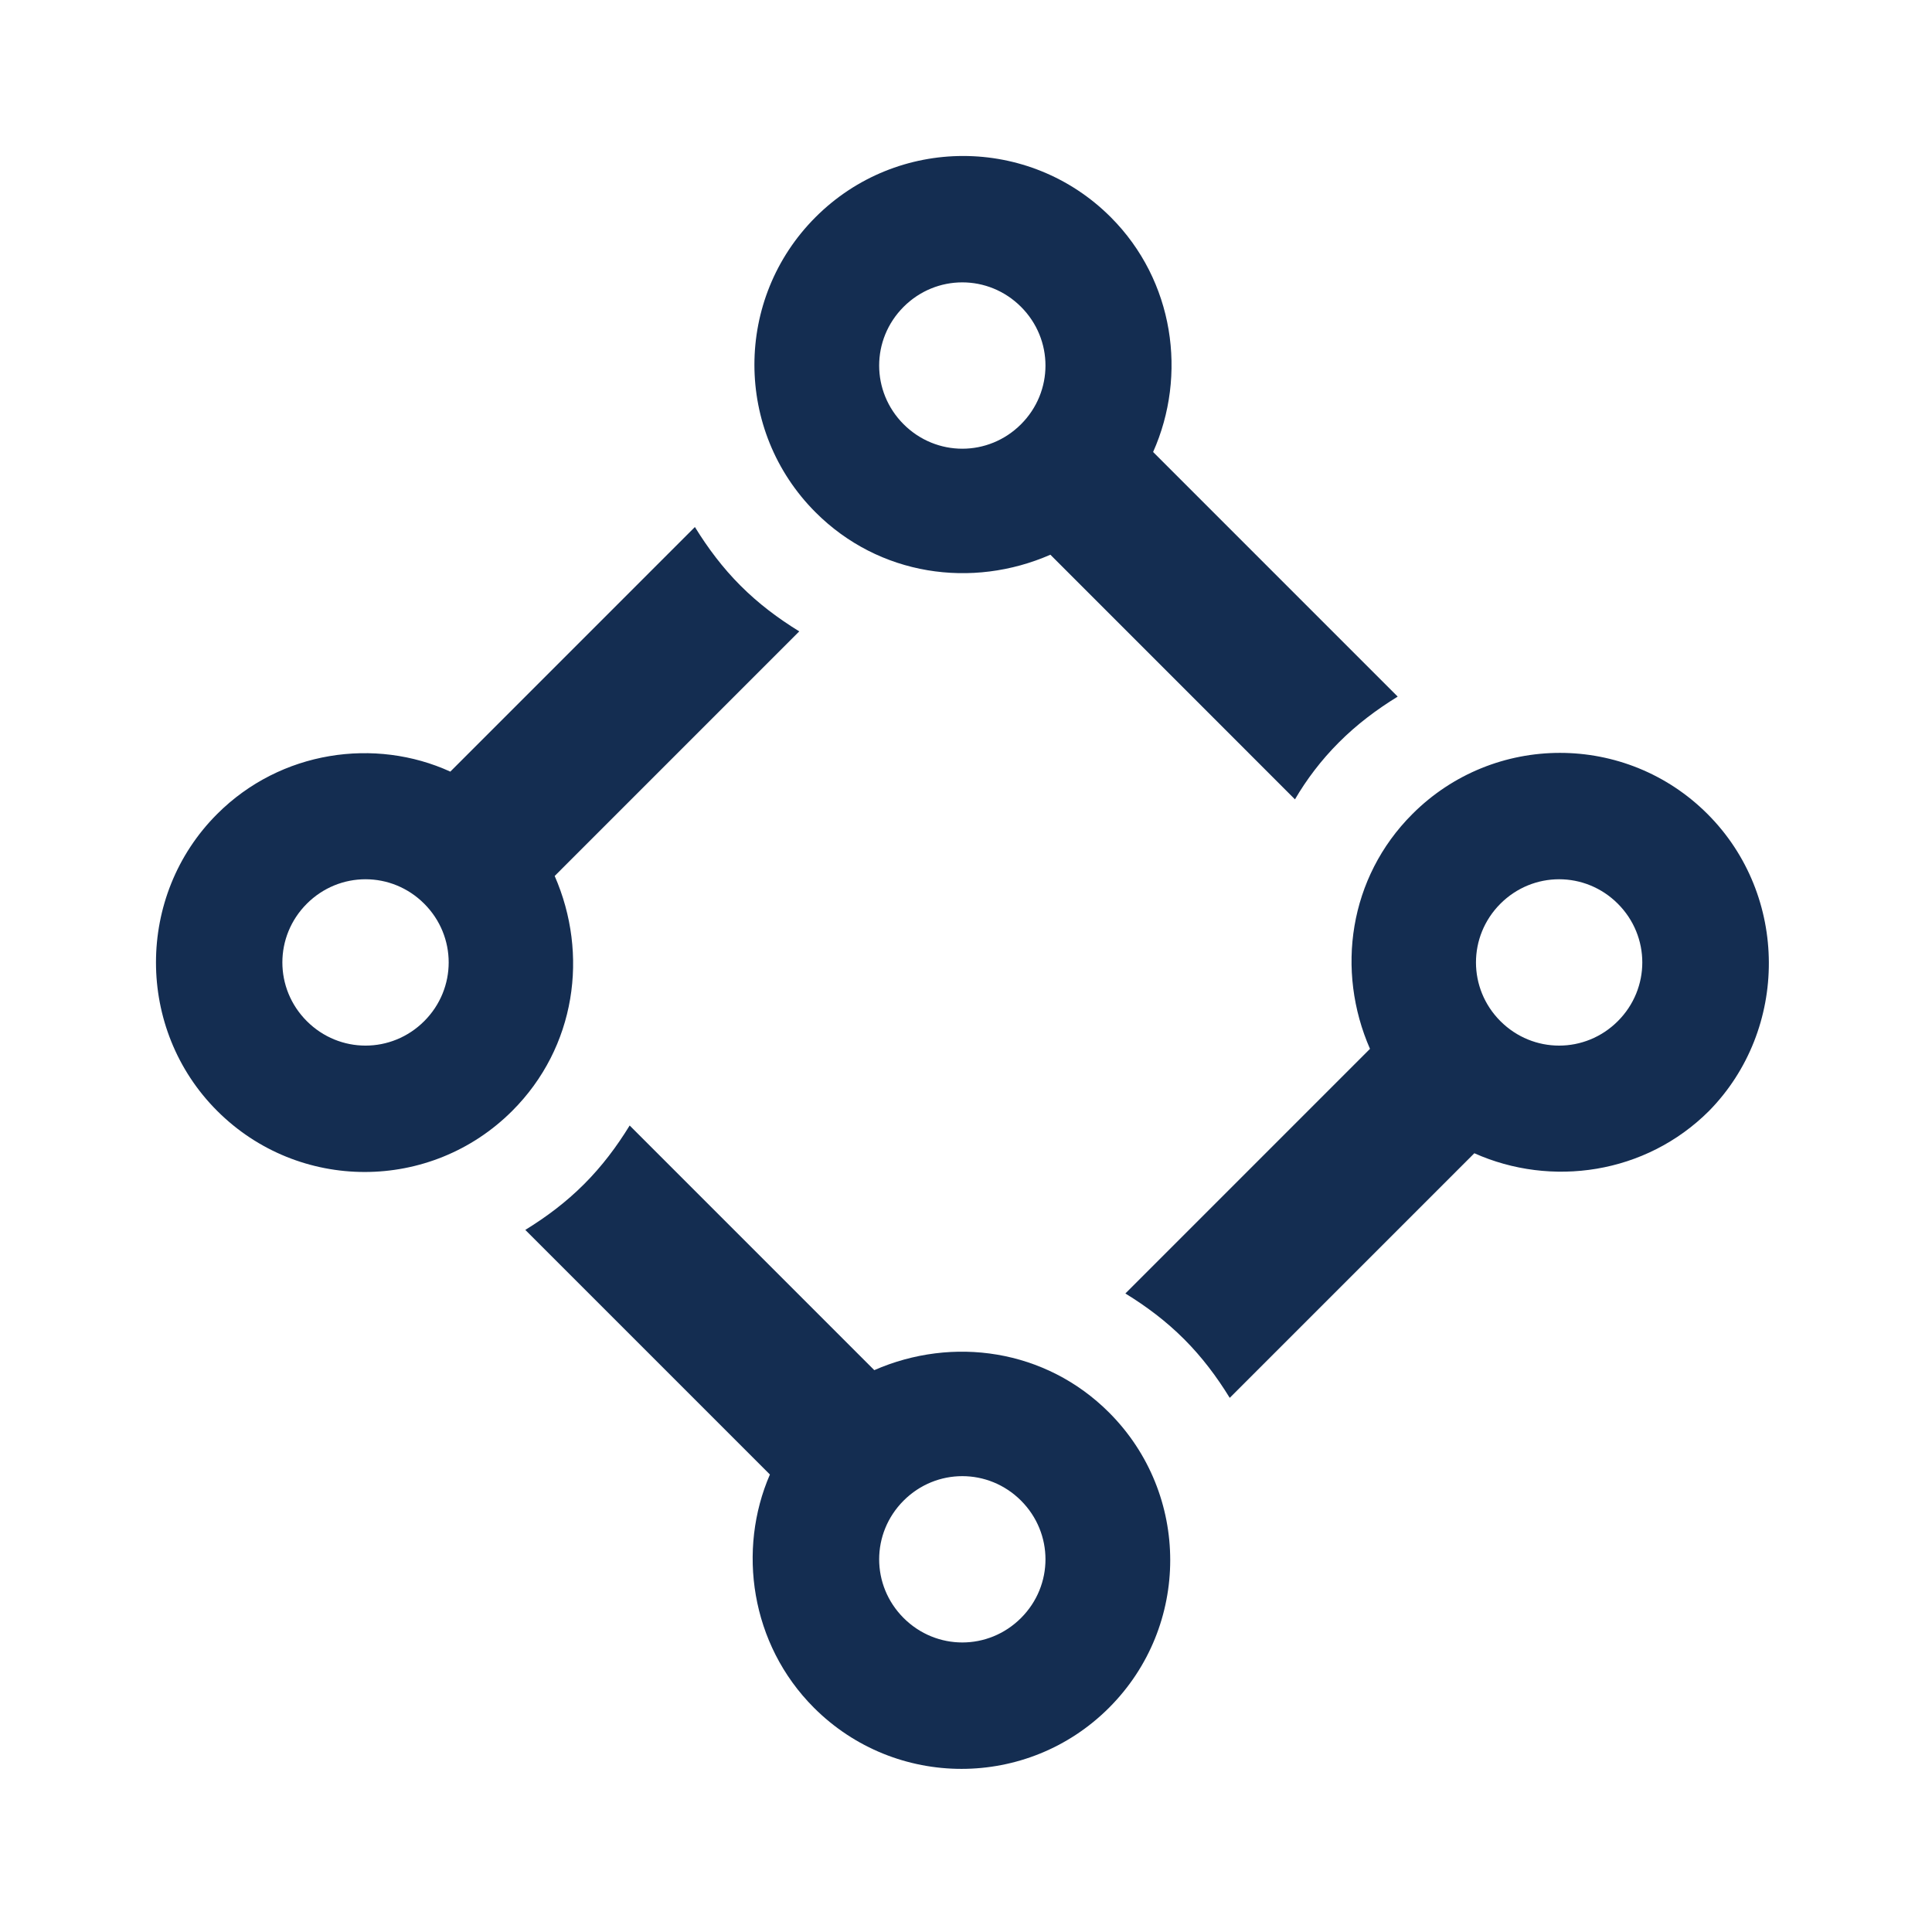 <svg width="59" height="59" viewBox="0 0 59 59" fill="none" xmlns="http://www.w3.org/2000/svg">
<g filter="url(#filter0_d)">
<path d="M6.631 29.923C9.121 32.413 13.154 32.413 15.644 29.923C17.586 27.981 17.985 25.142 16.939 22.751L24.408 15.281C23.761 14.883 23.163 14.434 22.616 13.887C22.068 13.339 21.62 12.741 21.221 12.094L13.752 19.564C11.461 18.518 8.573 18.917 6.631 20.859C4.141 23.349 4.141 27.433 6.631 29.923ZM9.37 23.598C10.366 22.602 11.959 22.602 12.955 23.598C13.951 24.594 13.951 26.188 12.955 27.184C11.959 28.18 10.366 28.18 9.37 27.184C8.374 26.188 8.374 24.594 9.37 23.598ZM24.856 48.151C27.346 50.641 31.38 50.641 33.869 48.151C36.359 45.66 36.359 41.627 33.869 39.136C31.927 37.194 29.089 36.796 26.699 37.842L19.229 30.371C18.831 31.019 18.383 31.616 17.835 32.164C17.287 32.712 16.69 33.16 16.042 33.559L23.512 41.029C22.516 43.32 22.914 46.208 24.856 48.151ZM27.595 41.826C28.591 40.83 30.184 40.83 31.18 41.826C32.176 42.822 32.176 44.416 31.18 45.411C30.184 46.407 28.591 46.407 27.595 45.411C26.599 44.416 26.599 42.822 27.595 41.826ZM52.145 20.859C49.655 18.369 45.621 18.369 43.132 20.859C41.189 22.801 40.791 25.64 41.837 28.03L34.367 35.501C35.015 35.899 35.612 36.347 36.16 36.895C36.708 37.443 37.156 38.041 37.554 38.688L45.024 31.218C47.364 32.264 50.252 31.865 52.194 29.923C54.634 27.433 54.634 23.349 52.145 20.859ZM49.406 27.184C48.41 28.18 46.816 28.18 45.82 27.184C44.825 26.188 44.825 24.594 45.82 23.598C46.816 22.602 48.41 22.602 49.406 23.598C50.402 24.594 50.402 26.188 49.406 27.184ZM40.891 18.668C41.438 18.12 42.036 17.672 42.683 17.273L35.214 9.803C36.26 7.462 35.861 4.574 33.919 2.631C31.429 0.141 27.396 0.141 24.906 2.631C22.416 5.121 22.416 9.155 24.906 11.646C26.848 13.588 29.686 13.986 32.077 12.94L39.546 20.411C39.895 19.813 40.343 19.215 40.891 18.668ZM31.18 8.956C30.184 9.952 28.591 9.952 27.595 8.956C26.599 7.96 26.599 6.366 27.595 5.37C28.591 4.374 30.184 4.374 31.18 5.37C32.176 6.366 32.176 7.96 31.18 8.956Z" fill="#142D51"/>
</g>
<defs>
<filter id="filter0_d" x="0.764" y="0.764" width="57.255" height="57.255" filterUnits="userSpaceOnUse" color-interpolation-filters="sRGB">
<feFlood flood-opacity="0" result="BackgroundImageFix"/>
<feColorMatrix in="SourceAlpha" type="matrix" values="0 0 0 0 0 0 0 0 0 0 0 0 0 0 0 0 0 0 127 0"/>
<feOffset dy="4"/>
<feGaussianBlur stdDeviation="2"/>
<feColorMatrix type="matrix" values="0 0 0 0 0 0 0 0 0 0 0 0 0 0 0 0 0 0 0.25 0"/>
<feBlend mode="normal" in2="BackgroundImageFix" result="effect1_dropShadow"/>
<feBlend mode="normal" in="SourceGraphic" in2="effect1_dropShadow" result="shape"/>
</filter>
</defs>
</svg>

